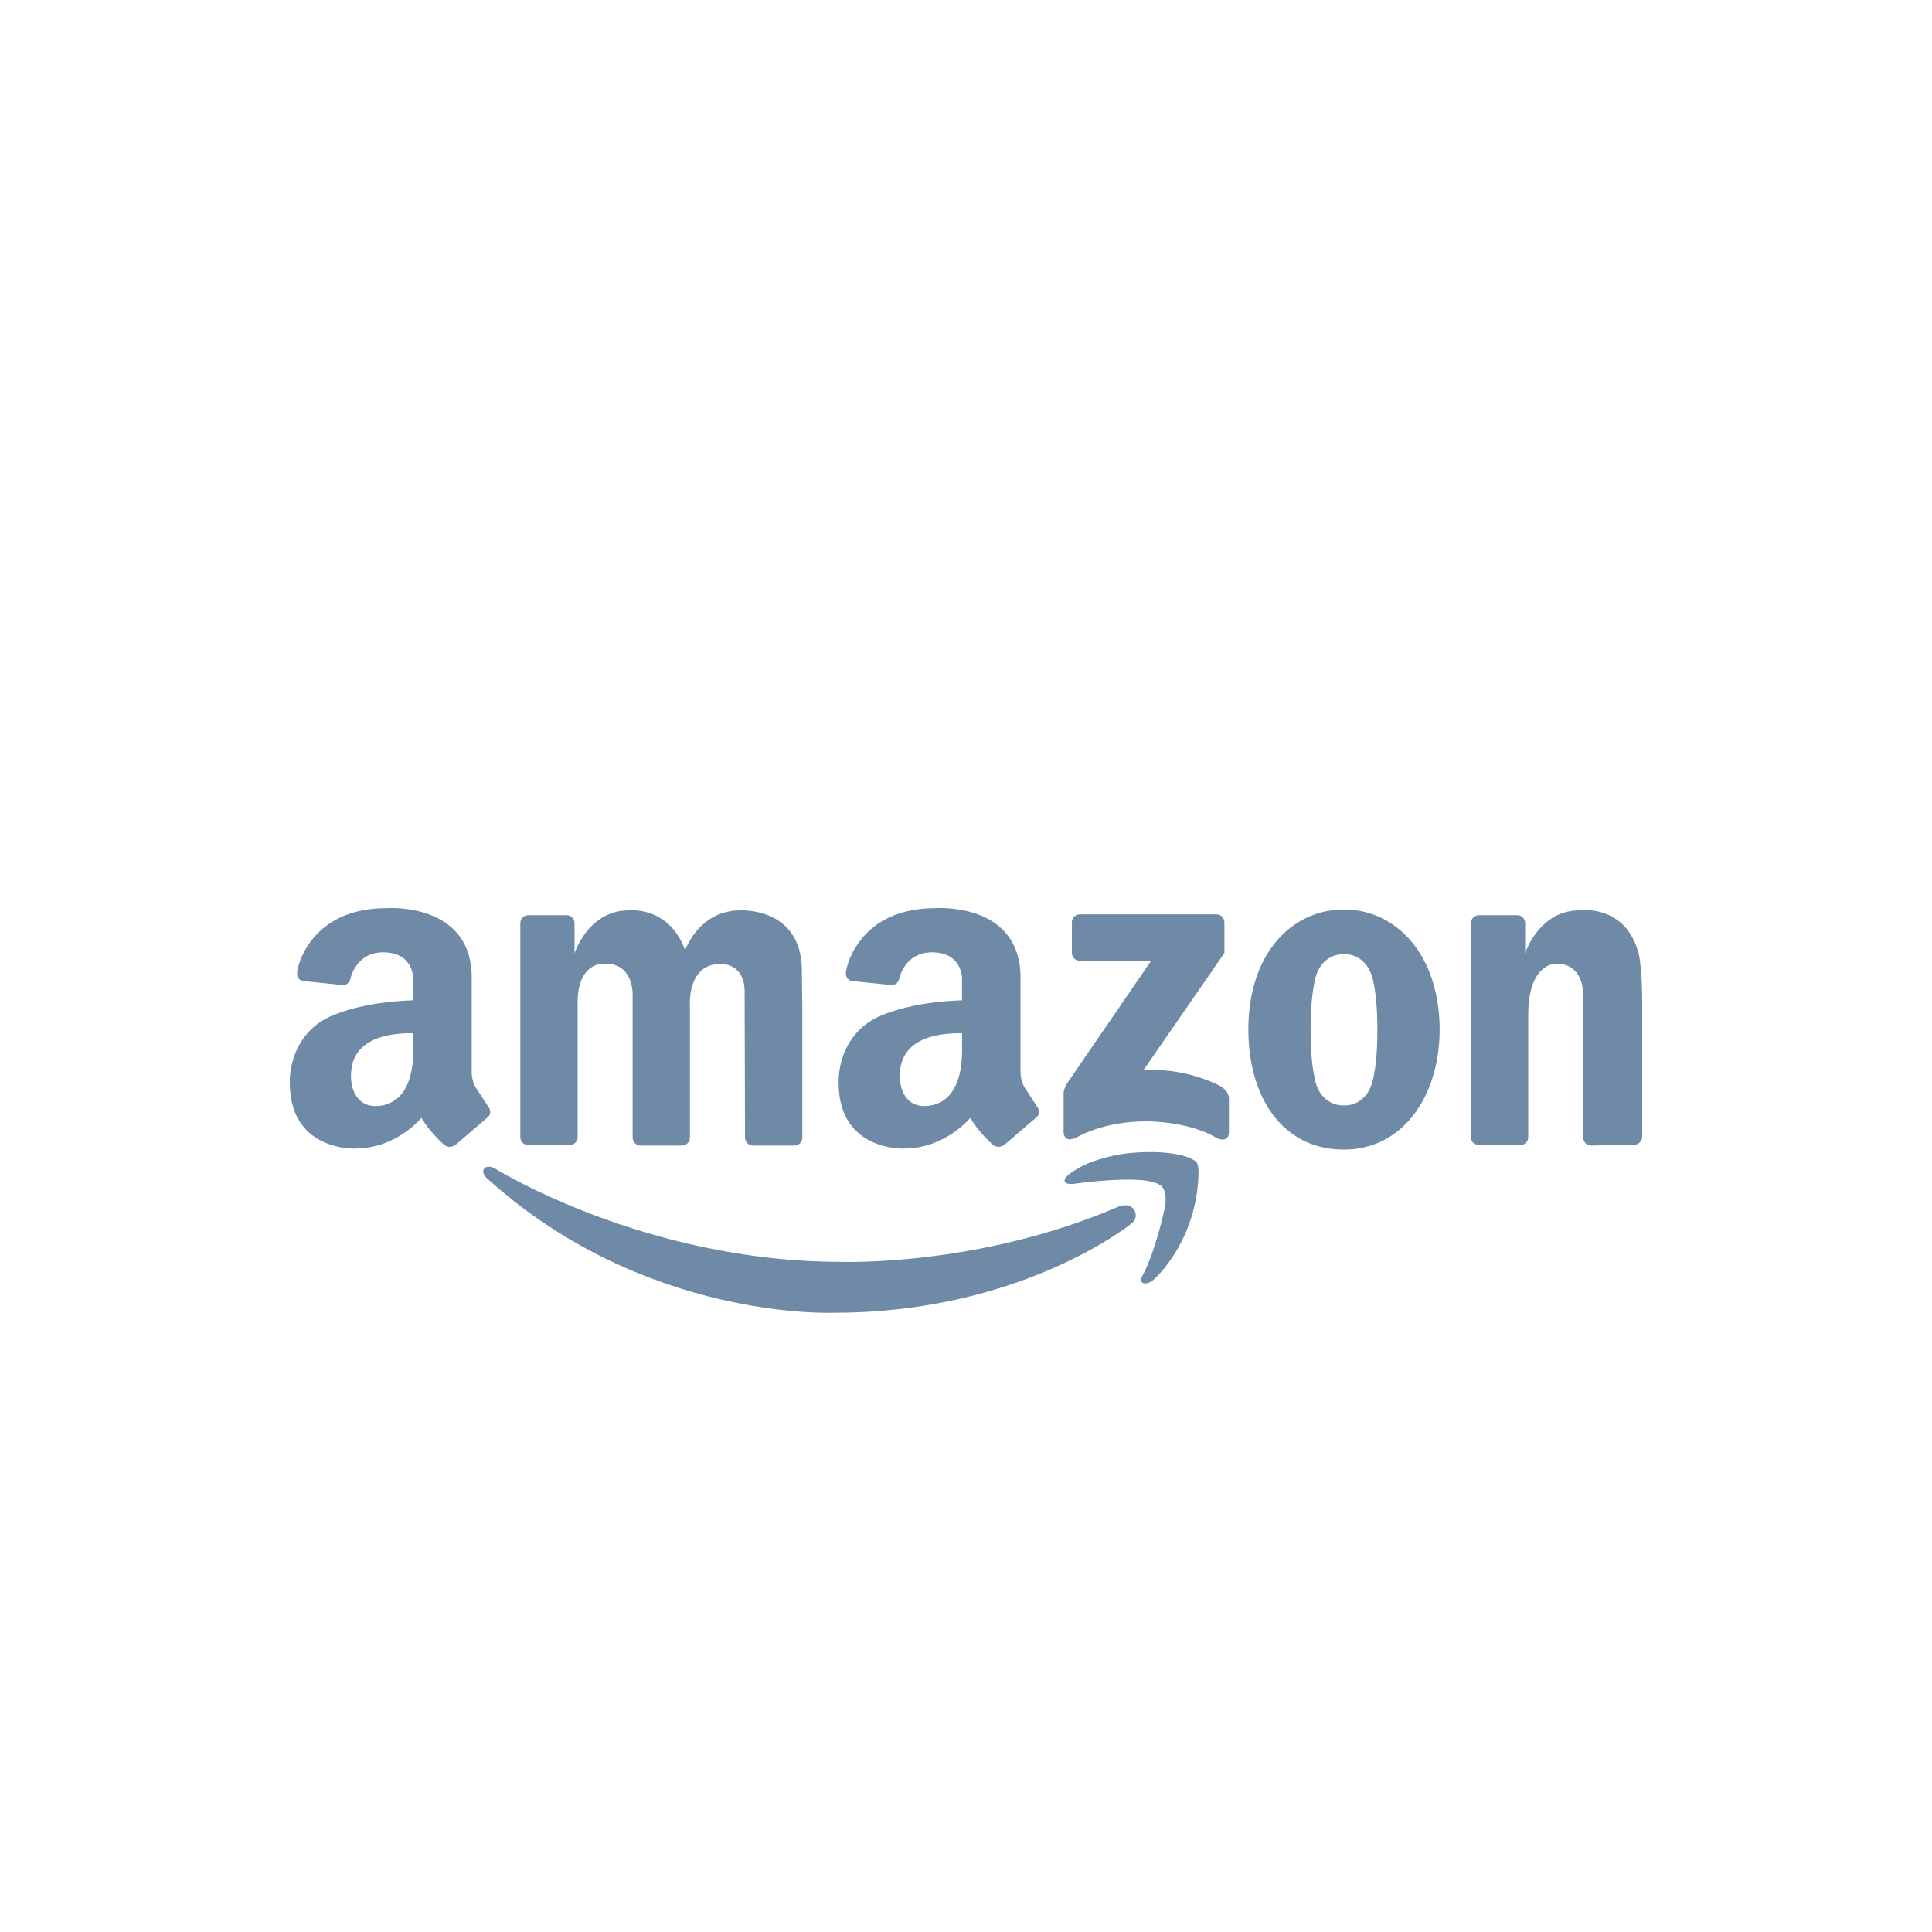 <svg width="200" height="200" fill="none" xmlns="http://www.w3.org/2000/svg"><path d="M59.794 104.101v13.609a.833.833 0 01-.828.832h-4.275a.833.833 0 01-.828-.832V95.574c0-.22.087-.432.243-.588a.826.826 0 01.585-.244h3.956a.826.826 0 01.828.832v3.117s1.414-4.447 5.612-4.447c0 0 4.151-.504 5.84 4.126 0 0 1.413-4.126 5.702-4.126 0 0 6.377-.38 6.377 6.251l.049 3.652v13.609a.833.833 0 01-.828.832h-4.275a.833.833 0 01-.828-.832l-.04-14.847c.122-3.362-2.584-3.118-2.584-3.118-3.407.062-3.079 4.356-3.079 4.356v13.609a.833.833 0 01-.828.832h-4.275a.834.834 0 01-.828-.832v-14.511s.25-3.484-2.791-3.484c0 0-3.011-.397-2.905 4.34zM170 104.06v13.609a.83.83 0 01-.828.832l-4.446.086a.832.832 0 01-.828-.831v-14.511s.25-3.484-2.791-3.484c0 0-2.905-.144-2.905 5.319v12.63a.828.828 0 01-.828.832h-4.276a.83.83 0 01-.827-.832V95.574a.826.826 0 01.827-.832h3.957a.825.825 0 01.827.832v3.117s1.415-4.447 5.612-4.447c0 0 4.496-.685 6.01 4.04.001 0 .496.975.496 5.776zm-30.87-9.907c-5.467 0-9.899 4.63-9.899 12.423 0 6.862 3.421 12.424 9.899 12.424 6.114 0 9.9-5.562 9.9-12.424 0-7.655-4.432-12.423-9.9-12.423zm3.451 12.698c0 2.934-.365 4.493-.365 4.493-.519 3.102-2.76 3.106-3.09 3.09-.357.014-2.616-.018-3.084-3.09 0 0-.365-1.559-.365-4.493v-.488c0-2.934.365-4.493.365-4.493.468-3.072 2.728-3.104 3.084-3.09.33-.017 2.571-.013 3.09 3.09 0 0 .365 1.559.365 4.493v.488zm-15.832-8.19v-3.177a.831.831 0 00-.828-.831h-14.132a.825.825 0 00-.827.831v3.152a.826.826 0 00.827.832h7.372l-8.725 12.719s-.344.515-.333 1.085v3.869s-.057 1.326 1.44.556c0 0 2.66-1.614 7.119-1.614 0 0 4.403-.055 7.339 1.753 0 0 1.218.557 1.218-.667v-3.368s.111-.891-1.052-1.447c0 0-3.379-1.865-7.81-1.559l8.392-12.135zm-76.185 15.922l-1.339-2.047c-.426-.764-.395-1.62-.395-1.62v-9.444c.182-8.16-8.82-7.457-8.82-7.457-8.004 0-9.186 6.259-9.186 6.259-.333 1.258.637 1.289.637 1.289l3.91.398s.667.153.91-.644c0 0 .515-2.73 3.395-2.73 3.134 0 3.101 2.702 3.101 2.702v2.262c-6.255.211-9.154 1.956-9.154 1.956-3.863 2.2-3.62 6.571-3.62 6.571 0 7.12 6.752 6.815 6.752 6.815 4.319 0 6.874-3.179 6.874-3.179.76 1.346 2.16 2.628 2.16 2.628.7.763 1.429.123 1.429.123l3.163-2.72c.7-.52.182-1.162.182-1.162zm-11.701-.088c-2.032 0-2.787-2.028-2.45-4.022.338-1.994 2.091-3.56 6.365-3.514v1.212c.151 5.295-2.224 6.324-3.915 6.324zm68.515.088l-1.338-2.047c-.426-.764-.396-1.62-.396-1.62v-9.444c.183-8.16-8.82-7.457-8.82-7.457-8.004 0-9.186 6.259-9.186 6.259-.333 1.258.637 1.289.637 1.289l3.91.398s.667.153.91-.644c0 0 .515-2.73 3.395-2.73 3.134 0 3.101 2.702 3.101 2.702v2.262c-6.255.211-9.154 1.956-9.154 1.956-3.863 2.2-3.62 6.571-3.62 6.571 0 7.12 6.752 6.815 6.752 6.815 4.319 0 6.874-3.179 6.874-3.179.76 1.346 2.159 2.628 2.159 2.628.7.763 1.43.123 1.43.123l3.163-2.72c.699-.52.183-1.162.183-1.162zm-11.701-.088c-2.032 0-2.787-2.028-2.45-4.022.338-1.994 2.091-3.56 6.364-3.514v1.212c.152 5.295-2.223 6.324-3.914 6.324zm22.588 17.566s-.357.621.082.76c0 0 .495.193 1.112-.38 0 0 4.504-3.935 4.613-11.097 0 0 .033-.895-.326-1.14 0 0-1.411-1.248-6.485-.868 0 0-4.422.298-6.837 2.442 0 0-.217.19-.217.434 0 0-.052.526 1.275.298 0 0 4.423-.624 7.054-.298 0 0 1.358.162 1.737.624 0 0 .624.516.298 2.224 0 .001-.895 4.342-2.306 7.001z" fill="#6E8AA7"/><path d="M117.374 125.189s.66.855-.406 1.594c0 0-11.384 9.106-30.5 9.106 0 0-19.678.971-36.11-13.958 0 0-.575-.506-.218-.976 0 0 .32-.432 1.148.038 0 0 15.456 9.631 35.756 9.631 0 0 14.109.546 28.583-5.644 0 0 1.153-.597 1.747.209z" fill="#6E8AA7"/></svg>